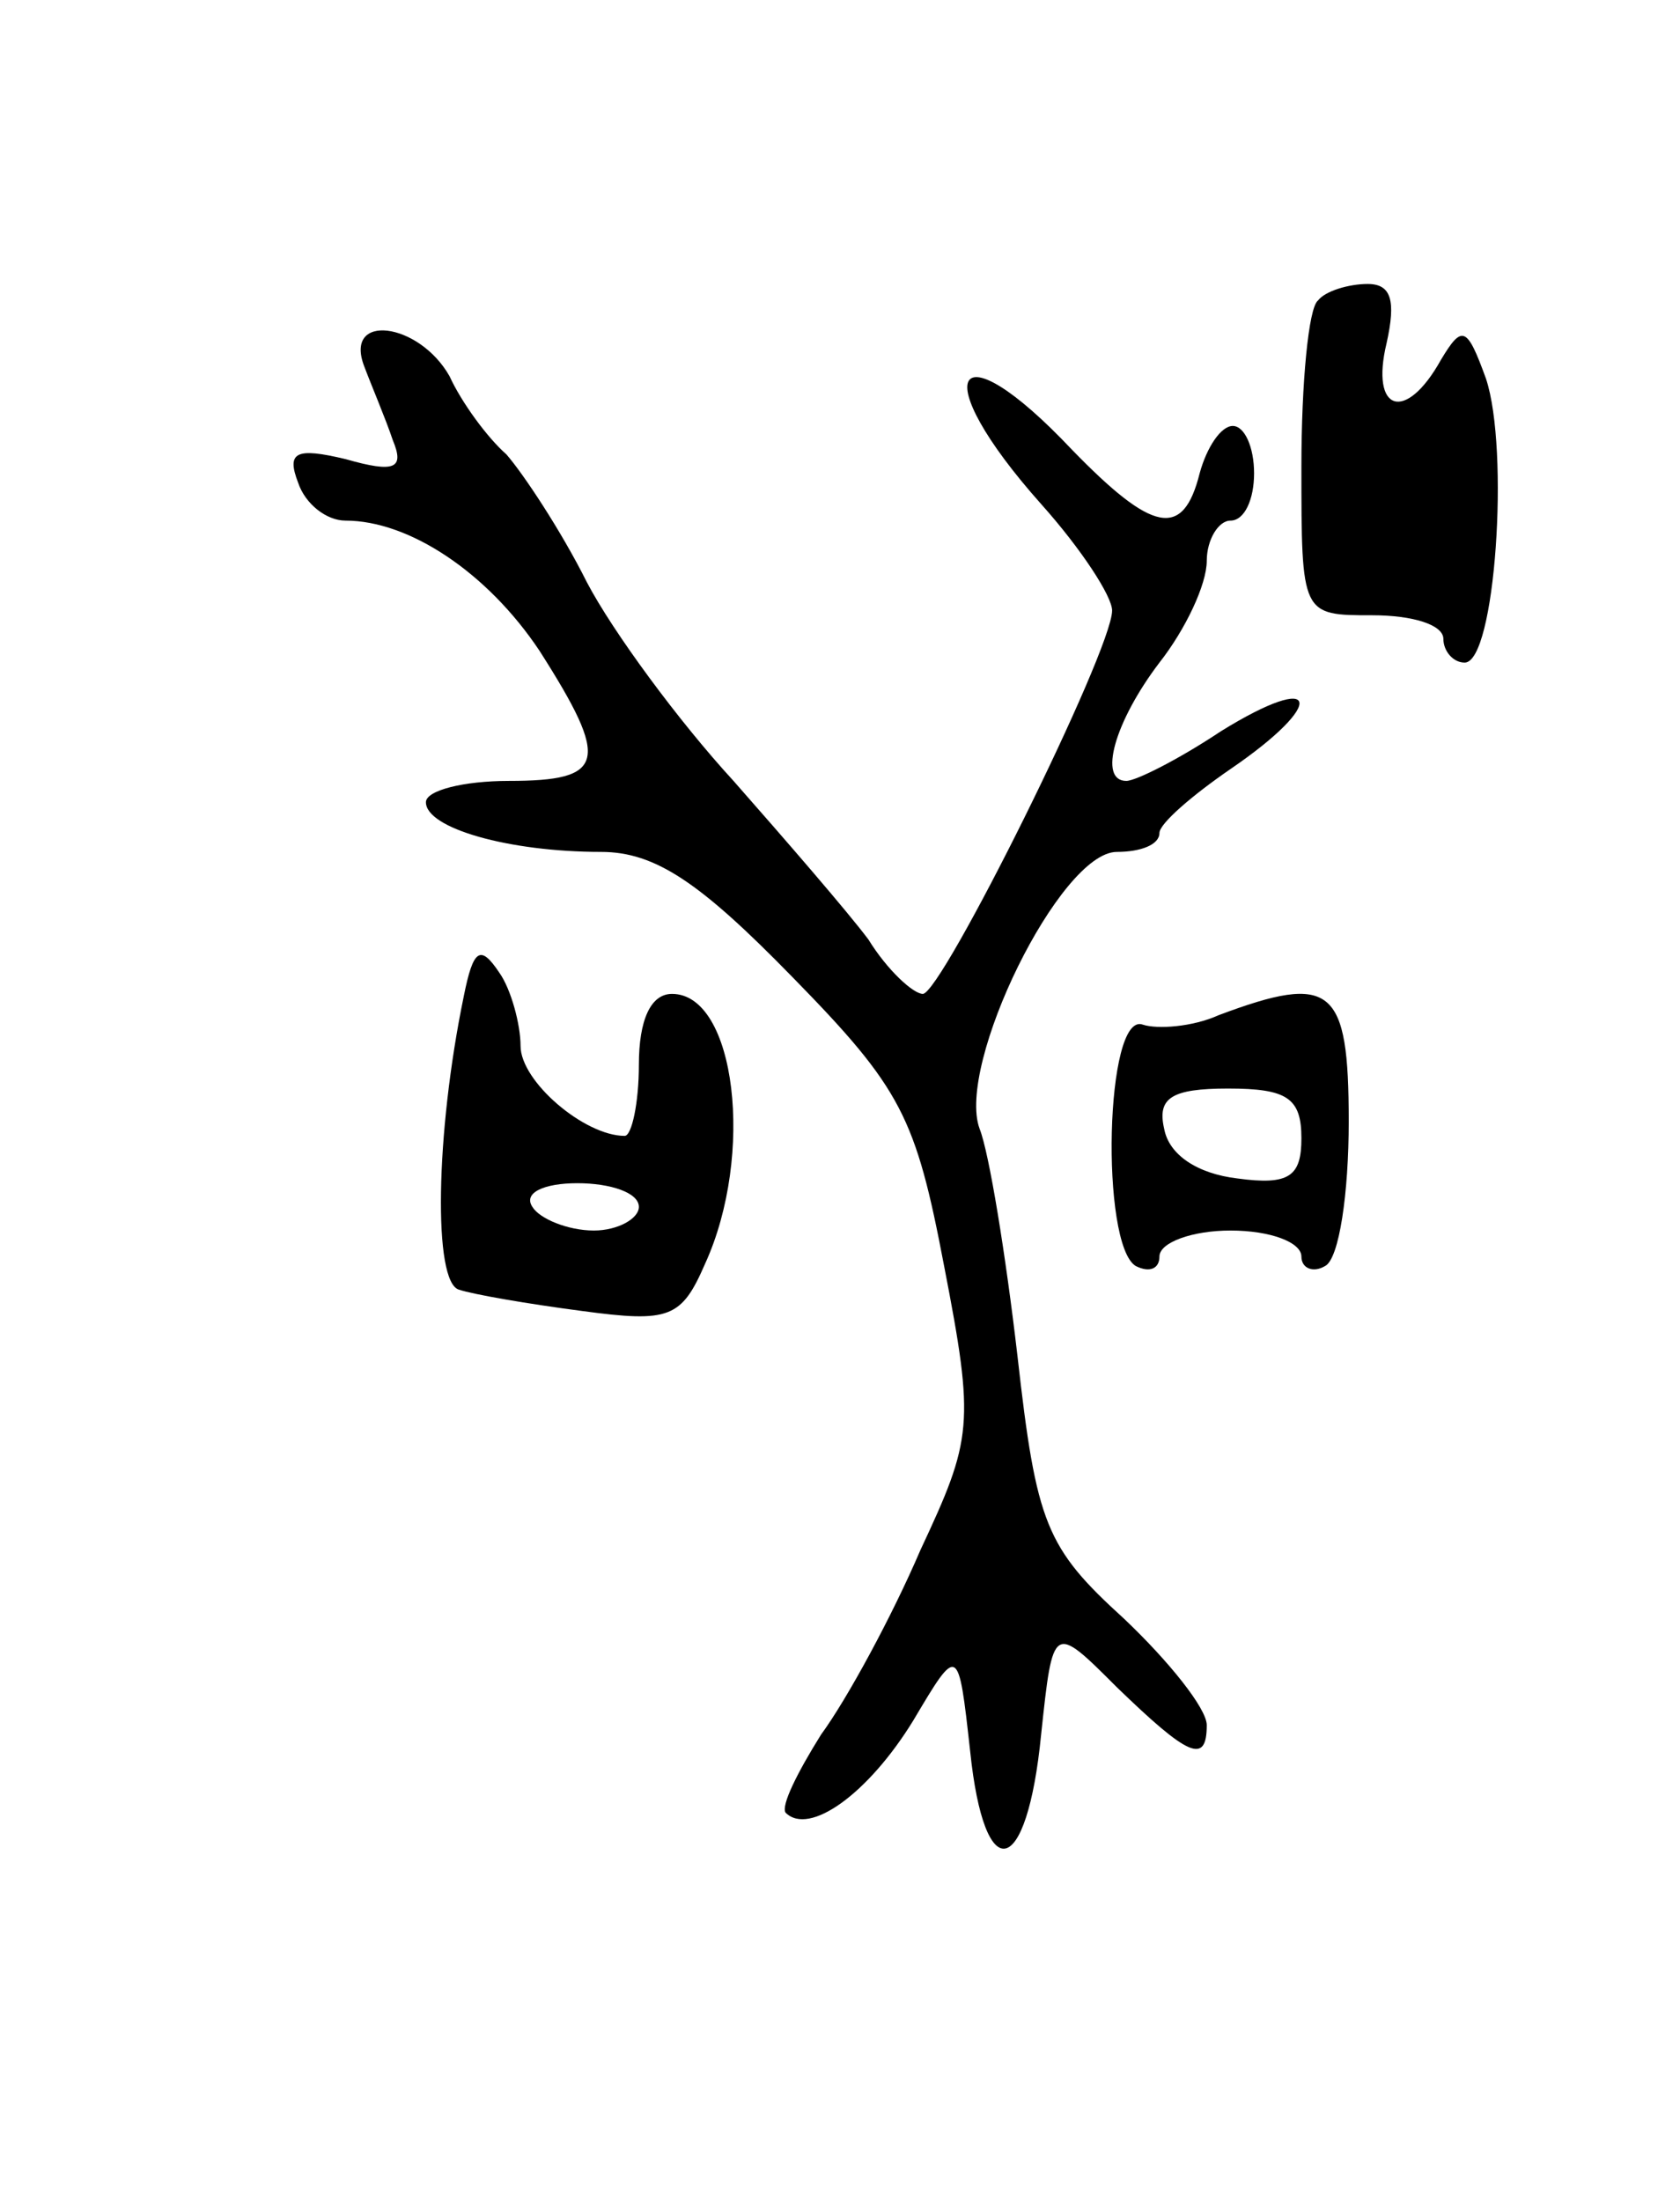 <svg version="1.0" xmlns="http://www.w3.org/2000/svg"
 width="71pt" height="93pt" viewBox="0 0 71 93"
 preserveAspectRatio="xMidYMid meet">
<g transform="translate(0,93) scale(0.1,-0.1)"
fill="#000000" stroke="none">
<path d="M557 803 c-4 -3 -7 -35 -7 -70 0 -63 0 -63 30 -63 17 0 30 -4 30 -10
0 -5 4 -10 9 -10 13 0 19 90 9 120 -8 22 -10 23 -19 8 -15 -27 -30 -22 -23 7
4 18 2 25 -8 25 -8 0 -18 -3 -21 -7z"/>
<path d="M154 775 c3 -8 9 -22 12 -31 5 -12 1 -14 -20 -8 -21 5 -25 3 -20 -10
3 -9 12 -16 20 -16 27 0 60 -22 82 -55 30 -47 28 -55 -13 -55 -19 0 -35 -4
-35 -9 0 -11 35 -21 74 -21 23 0 42 -13 81 -53 46 -47 52 -59 64 -122 13 -67
12 -73 -10 -120 -12 -28 -31 -63 -42 -78 -10 -16 -17 -30 -15 -33 10 -10 35 8
54 39 19 32 19 32 24 -13 6 -58 24 -54 30 7 5 47 5 47 32 20 30 -29 38 -33 38
-16 0 7 -16 27 -35 45 -33 30 -37 40 -45 111 -5 43 -12 86 -16 96 -10 27 34
117 58 117 10 0 18 3 18 8 0 4 14 16 30 27 41 28 38 42 -4 16 -18 -12 -36 -21
-40 -21 -12 0 -5 25 14 50 11 14 20 33 20 43 0 9 5 17 10 17 6 0 10 9 10 20 0
11 -4 20 -9 20 -5 0 -11 -9 -14 -20 -7 -28 -20 -25 -54 10 -50 53 -62 32 -13
-23 17 -19 30 -39 30 -45 0 -17 -72 -162 -80 -162 -4 0 -15 10 -23 23 -9 12
-35 42 -57 67 -23 25 -51 63 -62 84 -11 22 -27 46 -34 54 -8 7 -19 22 -24 33
-13 23 -45 27 -36 4z"/>
<path d="M196 509 c-12 -58 -13 -121 -2 -124 6 -2 29 -6 52 -9 37 -5 42 -3 52
20 21 46 13 114 -14 114 -9 0 -14 -11 -14 -30 0 -16 -3 -30 -6 -30 -17 0 -44
23 -44 38 0 9 -4 24 -9 31 -8 12 -11 10 -15 -10z m74 -89 c0 -5 -9 -10 -19
-10 -11 0 -23 5 -26 10 -4 6 5 10 19 10 14 0 26 -4 26 -10z"/>
<path d="M515 501 c-11 -5 -26 -6 -32 -4 -16 6 -18 -93 -3 -102 6 -3 10 -1 10
4 0 6 14 11 30 11 17 0 30 -5 30 -11 0 -5 5 -7 10 -4 6 3 10 31 10 61 0 57 -7
63 -55 45z m35 -52 c0 -16 -5 -20 -27 -17 -17 2 -29 10 -31 21 -3 13 3 17 27
17 25 0 31 -4 31 -21z"/>
</g>
</svg>
